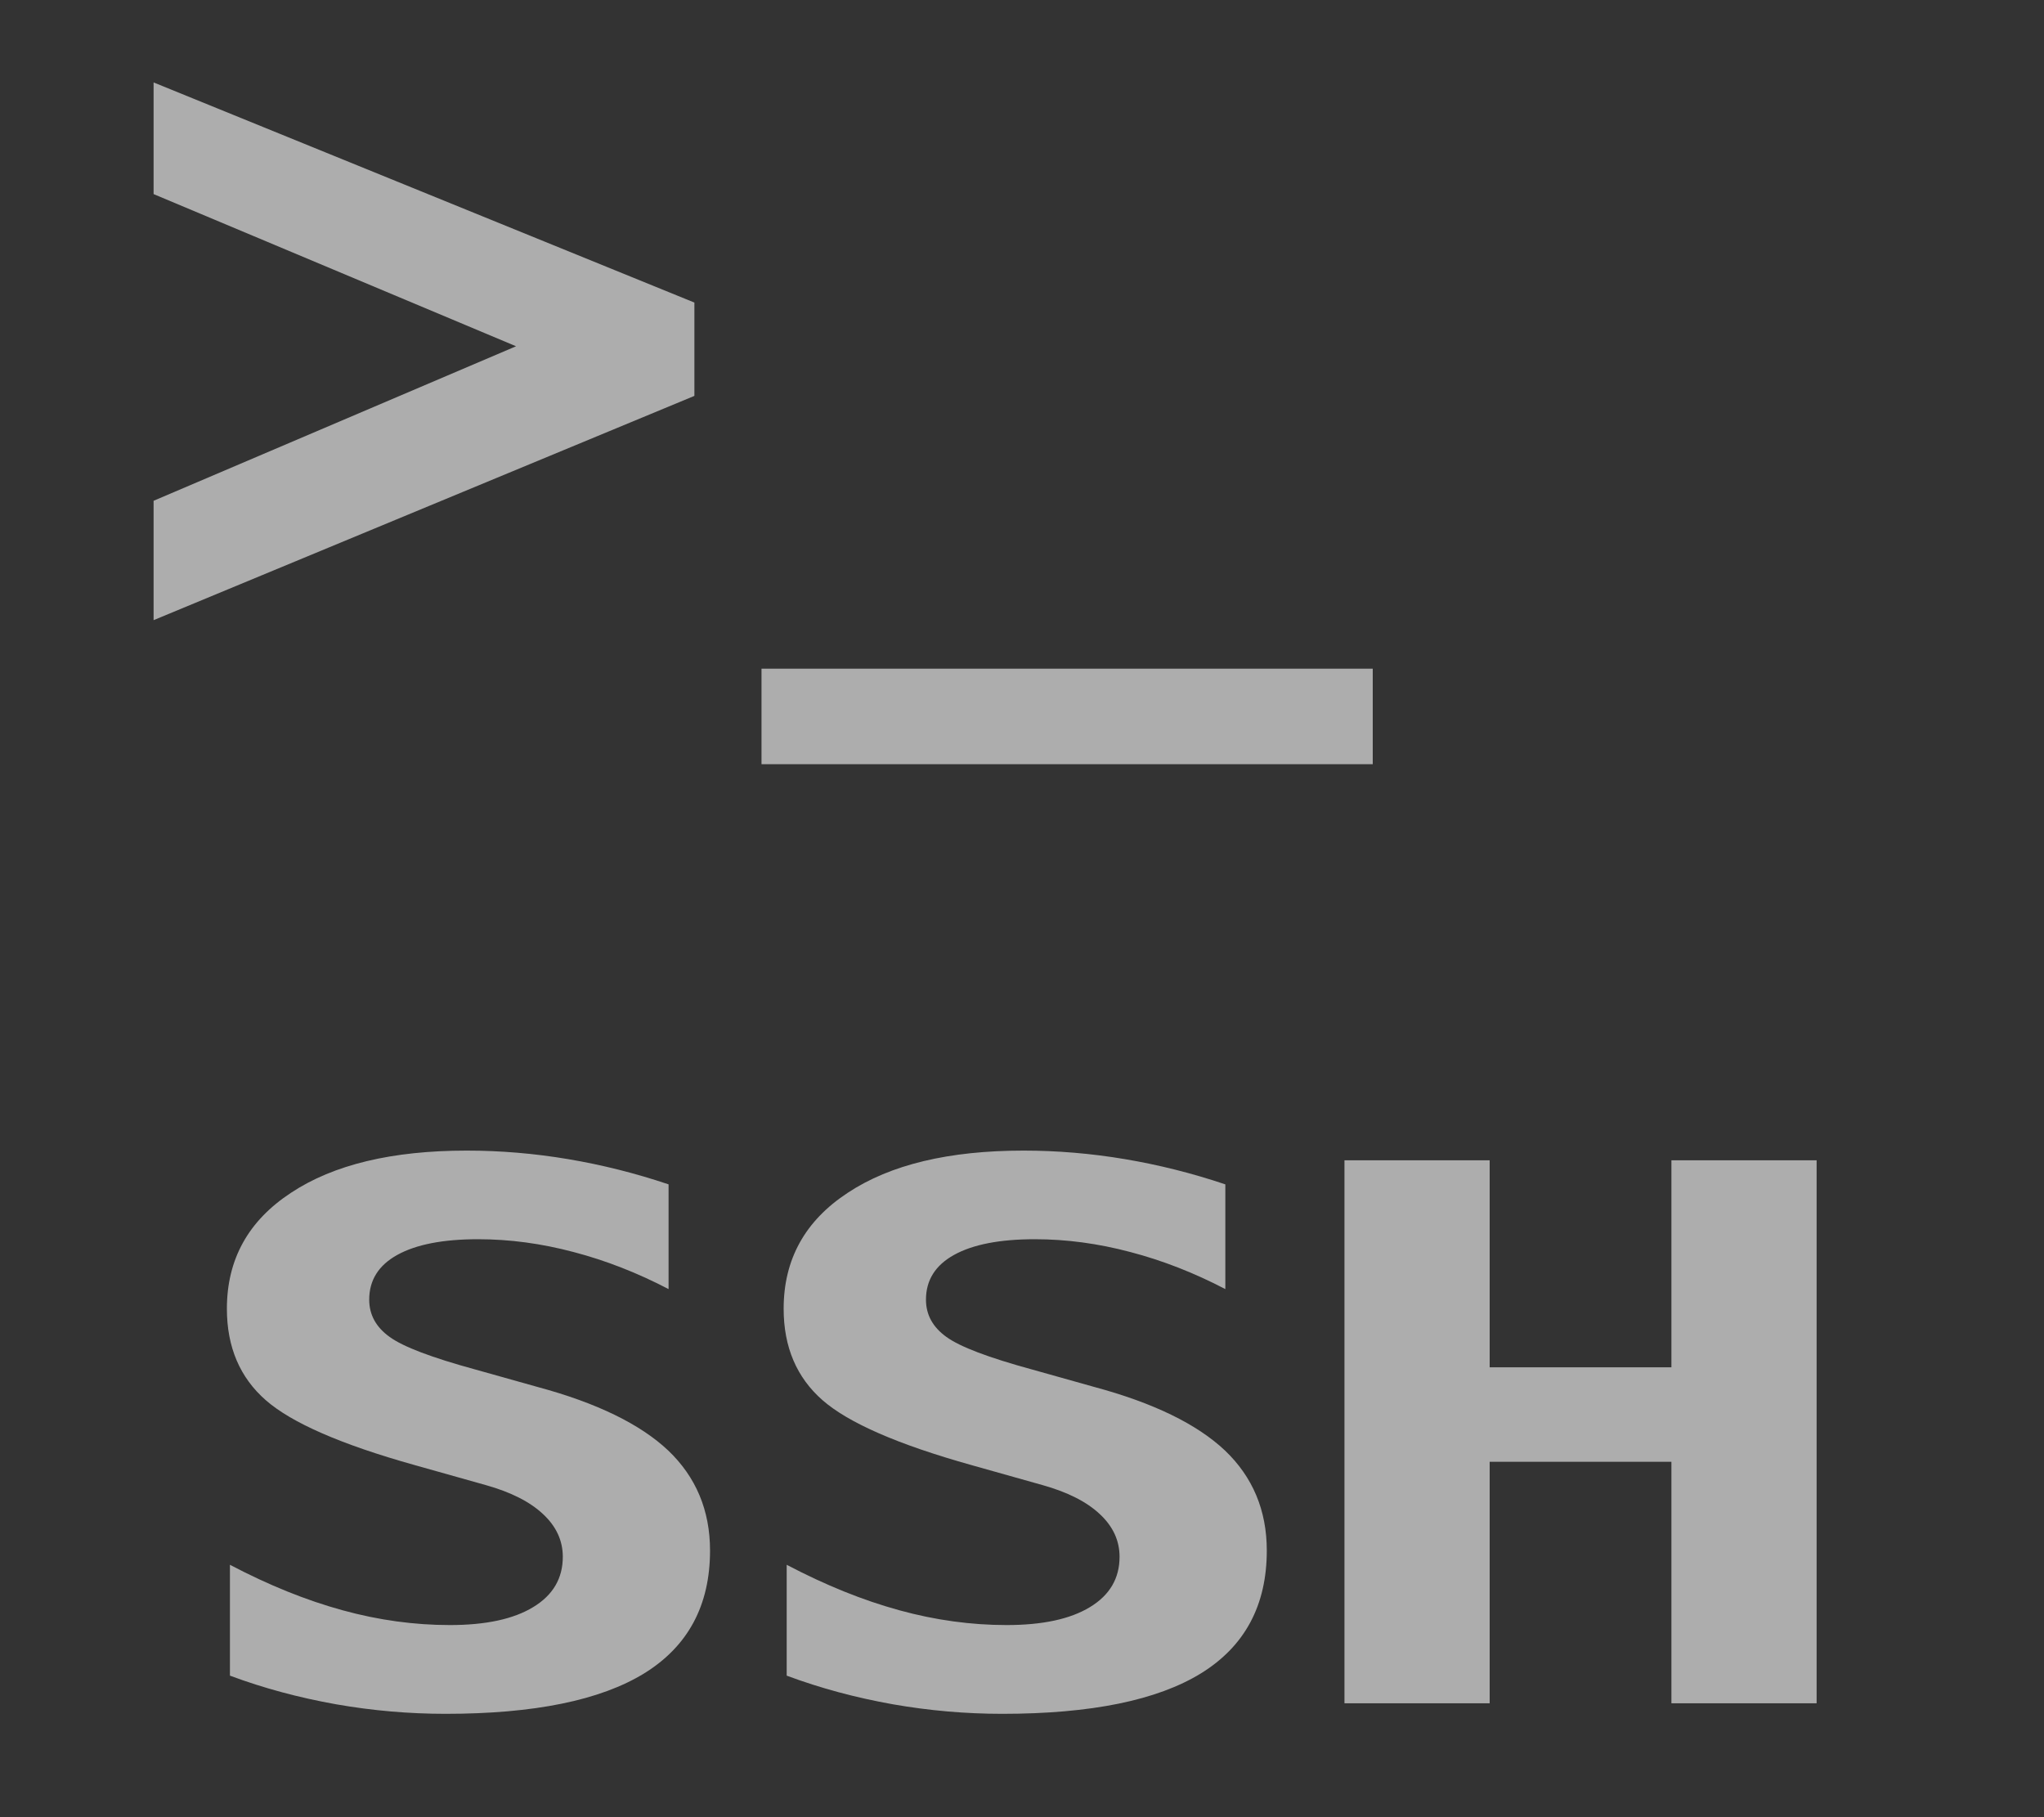 <svg width="100%" height="100%" viewBox="0 0 18 16" version="1.1" xmlns="http://www.w3.org/2000/svg" xmlns:xlink="http://www.w3.org/1999/xlink" xml:space="preserve" style="fill-rule:evenodd;clip-rule:evenodd;stroke-linejoin:round;stroke-miterlimit:2;"><rect x="0" y="0" width="18" height="16" fill="#333333" stroke="none"/><g id="ssh-light" transform="matrix(1.167,0,0,1.167,-1.5,-0.549)"><g><g transform="matrix(1.277,0,0,1.075,-2.689,-1.821)"><g><path d="M5.562,12.414C5.129,12.27 4.836,12.118 4.683,11.959C4.53,11.8 4.453,11.586 4.453,11.317C4.453,10.971 4.579,10.7 4.832,10.503C5.084,10.305 5.43,10.207 5.87,10.207C6.07,10.207 6.27,10.227 6.47,10.267C6.67,10.307 6.868,10.366 7.063,10.444L7.063,11.179C6.879,11.065 6.692,10.978 6.502,10.919C6.312,10.859 6.124,10.829 5.937,10.829C5.73,10.829 5.571,10.866 5.46,10.939C5.349,11.012 5.294,11.117 5.294,11.253C5.294,11.359 5.334,11.446 5.415,11.515C5.495,11.584 5.664,11.66 5.92,11.743L6.289,11.866C6.639,11.978 6.896,12.127 7.061,12.312C7.225,12.498 7.308,12.732 7.308,13.014C7.308,13.399 7.178,13.686 6.919,13.876C6.66,14.065 6.269,14.16 5.745,14.16C5.53,14.16 5.314,14.138 5.098,14.093C4.881,14.047 4.672,13.981 4.471,13.892L4.471,13.114C4.7,13.257 4.921,13.363 5.136,13.433C5.35,13.503 5.562,13.537 5.771,13.537C5.983,13.537 6.147,13.495 6.263,13.411C6.38,13.327 6.438,13.209 6.438,13.058C6.438,12.944 6.399,12.844 6.321,12.758C6.244,12.672 6.131,12.604 5.984,12.555L5.562,12.414Z" style="fill:white;fill-opacity:0.6;fill-rule:nonzero;"/><path d="M8.852,12.414C8.419,12.27 8.126,12.118 7.973,11.959C7.82,11.8 7.743,11.586 7.743,11.317C7.743,10.971 7.869,10.7 8.122,10.503C8.374,10.305 8.72,10.207 9.16,10.207C9.36,10.207 9.56,10.227 9.76,10.267C9.96,10.307 10.158,10.366 10.353,10.444L10.353,11.179C10.169,11.065 9.982,10.978 9.792,10.919C9.602,10.859 9.414,10.829 9.227,10.829C9.02,10.829 8.861,10.866 8.75,10.939C8.639,11.012 8.584,11.117 8.584,11.253C8.584,11.359 8.624,11.446 8.705,11.515C8.785,11.584 8.954,11.66 9.21,11.743L9.579,11.866C9.929,11.978 10.186,12.127 10.351,12.312C10.515,12.498 10.598,12.732 10.598,13.014C10.598,13.399 10.468,13.686 10.209,13.876C9.95,14.065 9.559,14.16 9.035,14.16C8.82,14.16 8.604,14.138 8.388,14.093C8.171,14.047 7.962,13.981 7.761,13.892L7.761,13.114C7.99,13.257 8.211,13.363 8.426,13.433C8.64,13.503 8.852,13.537 9.061,13.537C9.273,13.537 9.437,13.495 9.553,13.411C9.67,13.327 9.728,13.209 9.728,13.058C9.728,12.944 9.689,12.844 9.611,12.758C9.534,12.672 9.421,12.604 9.274,12.555L8.852,12.414Z" style="fill:white;fill-opacity:0.6;fill-rule:nonzero;"/><path d="M11.057,10.275L11.915,10.275L11.915,11.728L12.989,11.728L12.989,10.275L13.847,10.275L13.847,14.086L12.989,14.086L12.989,12.391L11.915,12.391L11.915,14.086L11.057,14.086L11.057,10.275Z" style="fill:white;fill-opacity:0.6;fill-rule:nonzero;"/></g></g><g transform="matrix(1.04,0,0,1.04,-1.283,-1.44)"><rect x="7.995" y="6.688" width="4.435" height="0.693" style="fill:white;fill-opacity:0.6;"/></g><g transform="matrix(1.04,0,0,1.04,-1.283,-1.44)"><path d="M3.584,2.435L3.584,3.245L6.214,4.349L3.584,5.47L3.584,6.336L7.508,4.709L7.508,4.032L3.584,2.435Z" style="fill:white;fill-opacity:0.6;"/></g></g></g></svg>